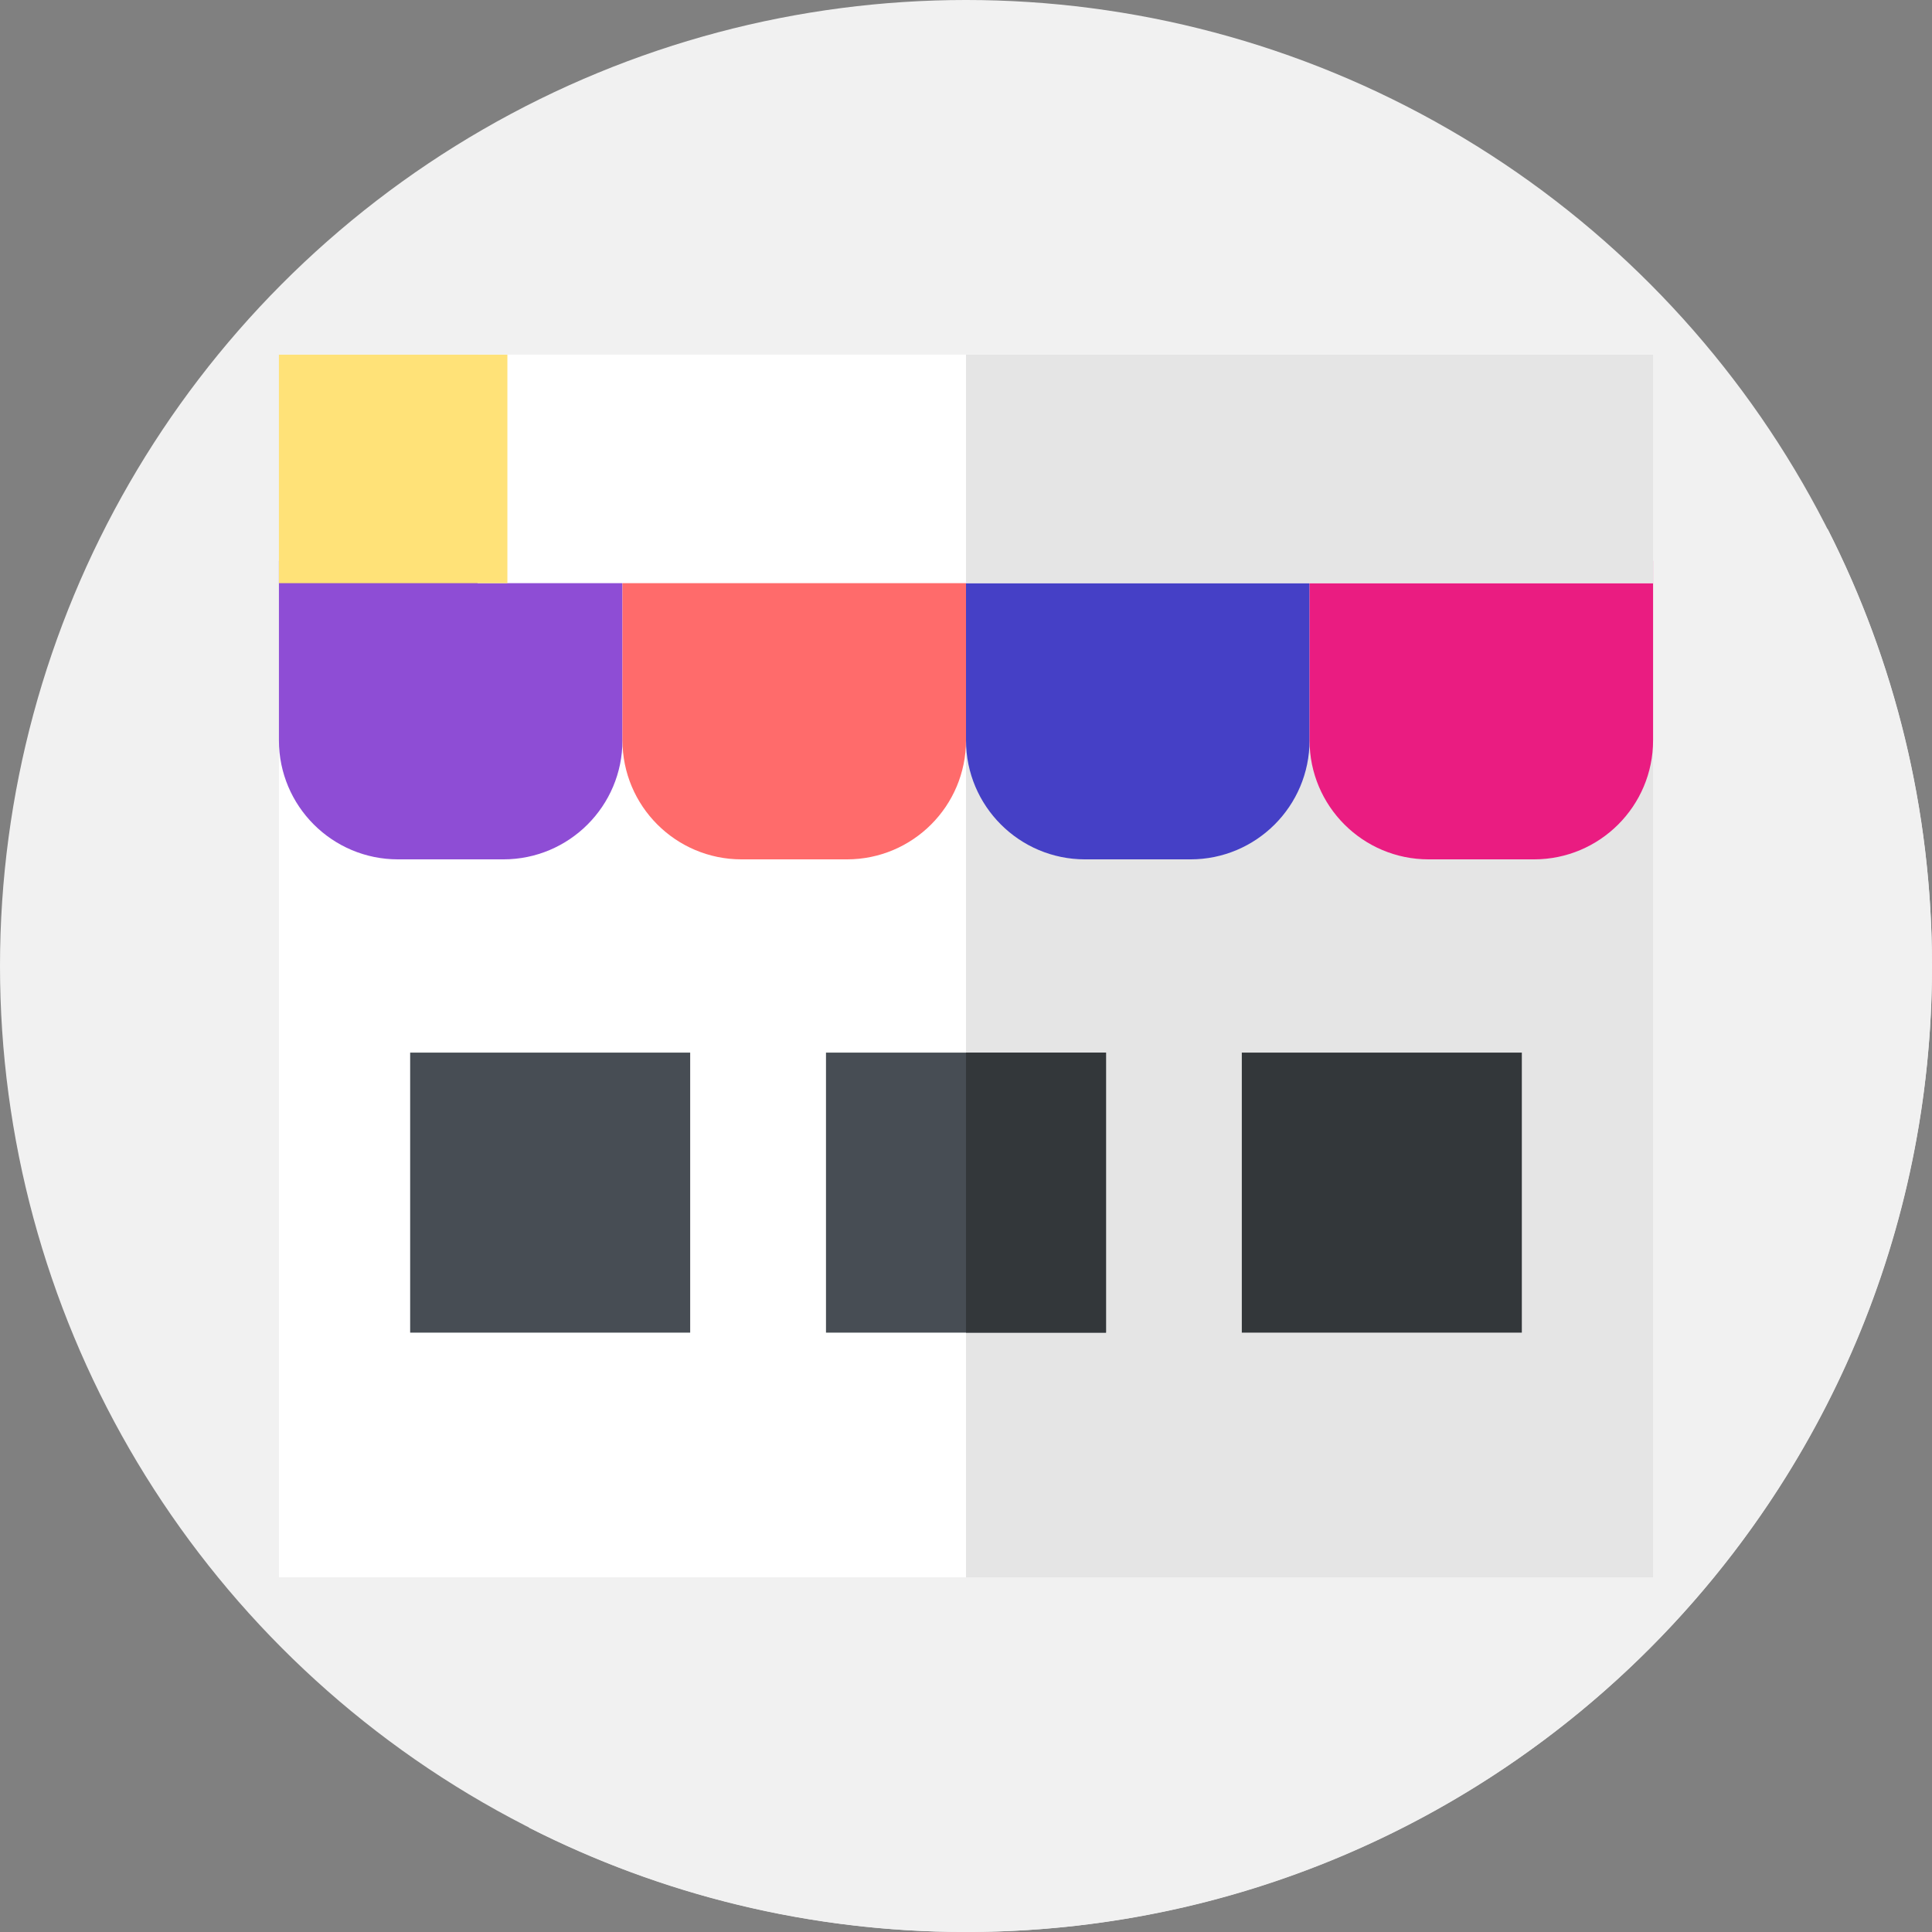 <?xml version="1.0"?>
<svg xmlns="http://www.w3.org/2000/svg" xmlns:xlink="http://www.w3.org/1999/xlink" xmlns:svgjs="http://svgjs.com/svgjs" version="1.1" width="512" height="512" x="0" y="0" viewBox="0 0 512 512" style="enable-background:new 0 0 512 512" xml:space="preserve" class=""><rect x="0" y="0" width="512" height="512" fill="#808080" stroke="none"/><g><g xmlns="http://www.w3.org/2000/svg"><g><g><g id="XMLID_1023_"><g id="XMLID_1024_"><g id="XMLID_1025_"><g id="XMLID_1026_"><g id="XMLID_1036_"><g id="XMLID_1037_"><g id="XMLID_1038_"><g id="XMLID_1039_"><g id="XMLID_1040_"><g id="XMLID_1041_"><g id="XMLID_1042_"><g id="XMLID_1043_"><g id="XMLID_1044_"><g id="XMLID_1045_"><g id="XMLID_1046_"><circle cx="256" cy="256" fill="#f1f1f1" r="256" data-original="#43e9ff" style="" class=""/></g></g></g></g></g></g></g></g></g></g></g></g></g></g></g></g></g><path d="m73.915 418.005 66.432 66.432c34.74 17.623 74.034 27.563 115.653 27.563 141.385 0 256-114.615 256-256 0-41.619-9.94-80.913-27.563-115.652l-46.352-46.352-174.398 73.909z" fill="#f1f1f1" data-original="#19c4e0" style="" class=""/><path d="m73.915 148.586h364.17v269.418h-364.17z" fill="#ffffff" data-original="#ffffff" style="" class=""/><path d="m256 148.59h182.08v269.41h-182.08z" fill="#e5e5e5" data-original="#e5e5e5" style="" class=""/><g><path d="m133.401 227.74h-27.93c-17.428 0-31.556-14.128-31.556-31.556v-47.597h91.042v47.597c.001 17.428-14.128 31.556-31.556 31.556z" fill="#8e4dd5" data-original="#8e4dd5" style=""/><path d="m224.444 227.74h-27.93c-17.428 0-31.556-14.128-31.556-31.556v-47.597h91.042v47.597c0 17.428-14.128 31.556-31.556 31.556z" fill="#ff6b6b" data-original="#ff6b6b" style=""/><path d="m315.486 227.74h-27.93c-17.428 0-31.556-14.128-31.556-31.556v-47.597h91.042v47.597c0 17.428-14.128 31.556-31.556 31.556z" fill="#4540c6" data-original="#4540c6" style=""/><path d="m406.529 227.74h-27.93c-17.428 0-31.556-14.128-31.556-31.556v-47.597h91.042v47.597c0 17.428-14.128 31.556-31.556 31.556z" fill="#ea1c81" data-original="#ea1c81" style=""/></g><path d="m126.559 93.995h311.526v60.549h-311.526z" fill="#ffffff" data-original="#ffffff" style="" class=""/><path d="m73.915 93.995h60.549v60.549h-60.549z" fill="#ffe278" data-original="#ffe278" style="" class=""/><path d="m256 94h182.08v60.54h-182.08z" fill="#e5e5e5" data-original="#e5e5e5" style="" class=""/><g><g><path d="m108.696 278.953h74.21v74.21h-74.21z" fill="#474d54" data-original="#474d54" style=""/><path d="m218.895 278.953h74.21v74.21h-74.21z" fill="#474d54" data-original="#474d54" style=""/><g fill="#33373a"><path d="m256 278.953h37.105v74.21h-37.105z" fill="#33373a" data-original="#33373a" style=""/><path d="m329.093 278.953h74.21v74.21h-74.21z" fill="#33373a" data-original="#33373a" style=""/></g></g></g></g></g></svg>
